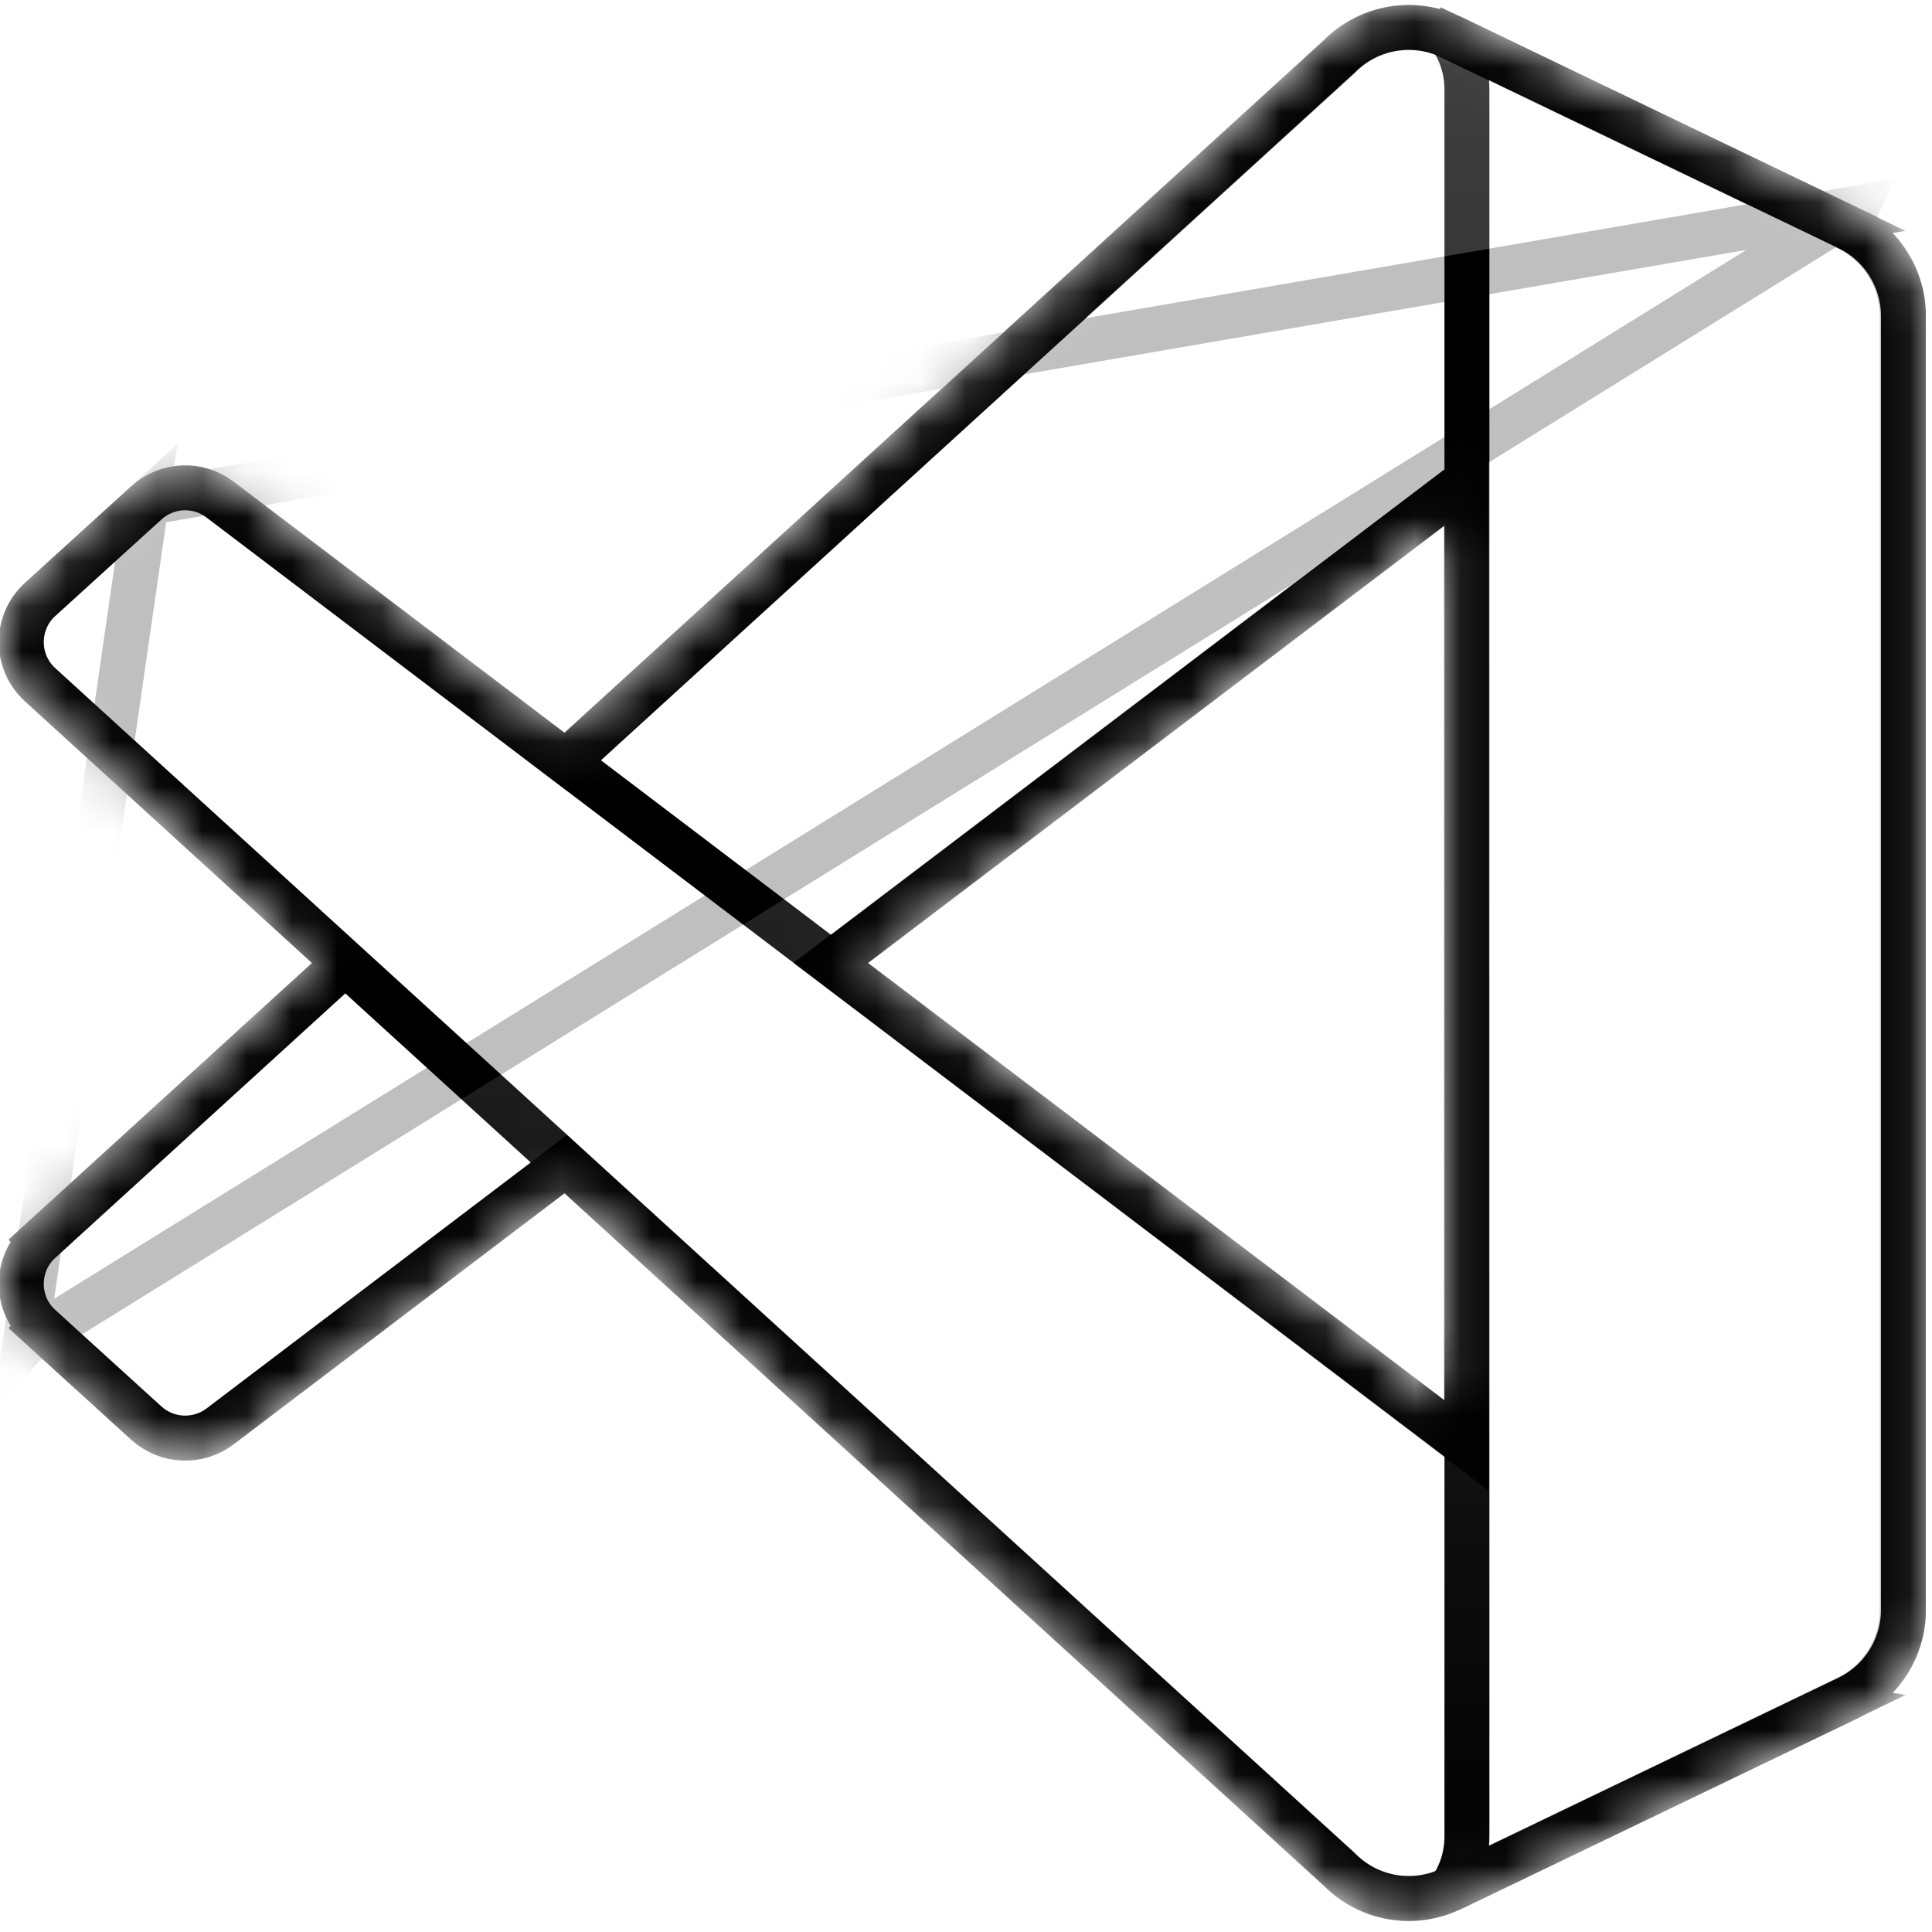 <svg width="43" height="43" viewBox="0 0 43 43" fill="none" xmlns="http://www.w3.org/2000/svg">
<g clip-path="url(#clip0_125_57)">
<mask id="mask0_125_57" style="mask-type:alpha" maskUnits="userSpaceOnUse" x="0" y="0" width="43" height="43">
<path d="M32.306 42.04L32.523 42.491L32.306 42.04C31.753 42.307 31.127 42.321 30.578 42.107C30.304 42 30.049 41.836 29.832 41.619L29.823 41.611L29.815 41.603L12.92 26.189L12.613 25.909L12.281 26.16L4.922 31.747L5.224 32.145L4.922 31.747C4.429 32.121 3.739 32.09 3.281 31.674L2.945 32.044L3.281 31.674L0.921 29.527L0.584 29.896L0.921 29.527C0.36 29.017 0.36 28.135 0.919 27.625L7.301 21.802L7.706 21.433L7.301 21.063L0.919 15.241C0.36 14.73 0.36 13.848 0.921 13.339L0.585 12.97L0.921 13.339L3.281 11.192C3.739 10.775 4.429 10.744 4.922 11.119L12.281 16.705L12.613 16.957L12.92 16.676L29.815 1.262L29.823 1.255L29.832 1.246C29.913 1.165 30 1.091 30.091 1.025C30.729 0.561 31.579 0.475 32.306 0.825L41.131 5.072L41.343 4.632L41.131 5.072C41.886 5.435 42.365 6.198 42.365 7.036V35.83C42.365 36.667 41.886 37.431 41.131 37.794L32.306 42.04ZM32.655 11.702V10.694L31.853 11.303L19.034 21.034L18.509 21.433L19.034 21.831L31.853 31.562L32.655 32.171V31.163V11.702Z" fill="white" stroke="black"/>
</mask>
<g mask="url(#mask0_125_57)">
<path d="M29.807 1.263L29.815 1.255L29.823 1.247C30.476 0.595 31.468 0.426 32.299 0.826L40.745 4.892C40.391 4.947 40.039 5.089 39.717 5.333L39.924 5.606L39.717 5.333L4.899 31.747C4.405 32.121 3.715 32.09 3.257 31.674L0.895 29.526L0.559 29.896L0.895 29.526C0.334 29.017 0.334 28.135 0.894 27.625L0.557 27.255L0.894 27.625L29.807 1.263Z" fill="white" stroke="black"/>
<g filter="url(#filter0_d_125_57)">
<path d="M32.299 42.039L32.299 42.039C31.468 42.44 30.476 42.271 29.823 41.619L29.815 41.611L29.807 41.603L0.894 15.241C0.334 14.73 0.334 13.848 0.895 13.339L0.895 13.339L3.257 11.192C3.715 10.775 4.405 10.744 4.899 11.119L39.717 37.533C40.039 37.776 40.391 37.919 40.745 37.973L32.299 42.039Z" fill="white" stroke="black"/>
</g>
<g filter="url(#filter1_d_125_57)">
<path d="M32.3 42.04L32.3 42.04C32.294 42.043 32.289 42.045 32.283 42.048C32.511 41.723 32.649 41.322 32.649 40.862V2.003C32.649 1.544 32.511 1.142 32.283 0.817C32.289 0.82 32.294 0.822 32.3 0.825L32.515 0.378L32.3 0.825L41.131 5.072L41.347 4.621L41.131 5.072C41.885 5.435 42.365 6.198 42.365 7.036V35.83C42.365 36.667 41.885 37.431 41.13 37.794L32.3 42.04Z" fill="white" stroke="black"/>
</g>
<g style="mix-blend-mode:overlay" opacity="0.25">
<path d="M0.558 29.896L0.895 29.527C0.334 29.017 0.334 28.135 0.893 27.625L7.275 21.802L7.68 21.433L7.275 21.063L0.893 15.241C0.334 14.73 0.334 13.848 0.895 13.339C0.895 13.339 0.895 13.339 0.895 13.339L3.255 11.192L0.558 29.896ZM0.558 29.896L0.895 29.527L3.255 31.674L3.003 31.95L3.255 31.674C3.713 32.09 4.403 32.121 4.896 31.747L12.255 26.16L12.586 25.909L12.894 26.189L29.789 41.603L29.797 41.611L29.806 41.619C30.023 41.836 30.278 42 30.552 42.107C31.101 42.321 31.727 42.307 32.28 42.04L41.105 37.794C41.859 37.431 42.339 36.668 42.339 35.83V7.036C42.339 6.198 41.859 5.435 41.105 5.072L41.316 4.633M0.558 29.896L41.316 4.633M41.316 4.633L41.105 5.072L32.28 0.825C31.554 0.476 30.703 0.561 30.065 1.025C29.974 1.091 29.887 1.165 29.806 1.247L29.797 1.255L29.789 1.262L12.894 16.676L12.586 16.957L12.255 16.705L4.896 11.119L4.896 11.119C4.403 10.745 3.713 10.775 3.255 11.192L41.316 4.633ZM32.629 11.702V10.694L31.827 11.304L19.008 21.034L18.483 21.433L19.008 21.831L31.827 31.562L32.629 32.171V31.164V11.702Z" fill="url(#paint0_linear_125_57)" stroke="black"/>
</g>
</g>
</g>
<defs>
<filter id="filter0_d_125_57" x="-6.08" y="4.303" width="55" height="44.506" filterUnits="userSpaceOnUse" color-interpolation-filters="sRGB">
<feFlood flood-opacity="0" result="BackgroundImageFix"/>
<feColorMatrix in="SourceAlpha" type="matrix" values="0 0 0 0 0 0 0 0 0 0 0 0 0 0 0 0 0 0 127 0" result="hardAlpha"/>
<feOffset/>
<feGaussianBlur stdDeviation="3.027"/>
<feColorMatrix type="matrix" values="0 0 0 0 0 0 0 0 0 0 0 0 0 0 0 0 0 0 0.25 0"/>
<feBlend mode="overlay" in2="BackgroundImageFix" result="effect1_dropShadow_125_57"/>
<feBlend mode="normal" in="SourceGraphic" in2="effect1_dropShadow_125_57" result="shape"/>
</filter>
<filter id="filter1_d_125_57" x="23.415" y="-5.944" width="25.504" height="54.753" filterUnits="userSpaceOnUse" color-interpolation-filters="sRGB">
<feFlood flood-opacity="0" result="BackgroundImageFix"/>
<feColorMatrix in="SourceAlpha" type="matrix" values="0 0 0 0 0 0 0 0 0 0 0 0 0 0 0 0 0 0 127 0" result="hardAlpha"/>
<feOffset/>
<feGaussianBlur stdDeviation="3.027"/>
<feColorMatrix type="matrix" values="0 0 0 0 0 0 0 0 0 0 0 0 0 0 0 0 0 0 0.25 0"/>
<feBlend mode="overlay" in2="BackgroundImageFix" result="effect1_dropShadow_125_57"/>
<feBlend mode="normal" in="SourceGraphic" in2="effect1_dropShadow_125_57" result="shape"/>
</filter>
<linearGradient id="paint0_linear_125_57" x1="21.407" y1="0.111" x2="21.407" y2="42.755" gradientUnits="userSpaceOnUse">
<stop stop-color="white"/>
<stop offset="1" stop-color="white" stop-opacity="0"/>
</linearGradient>
<clipPath id="clip0_125_57">
<rect width="42.865" height="42.865" fill="white"/>
</clipPath>
</defs>
</svg>
